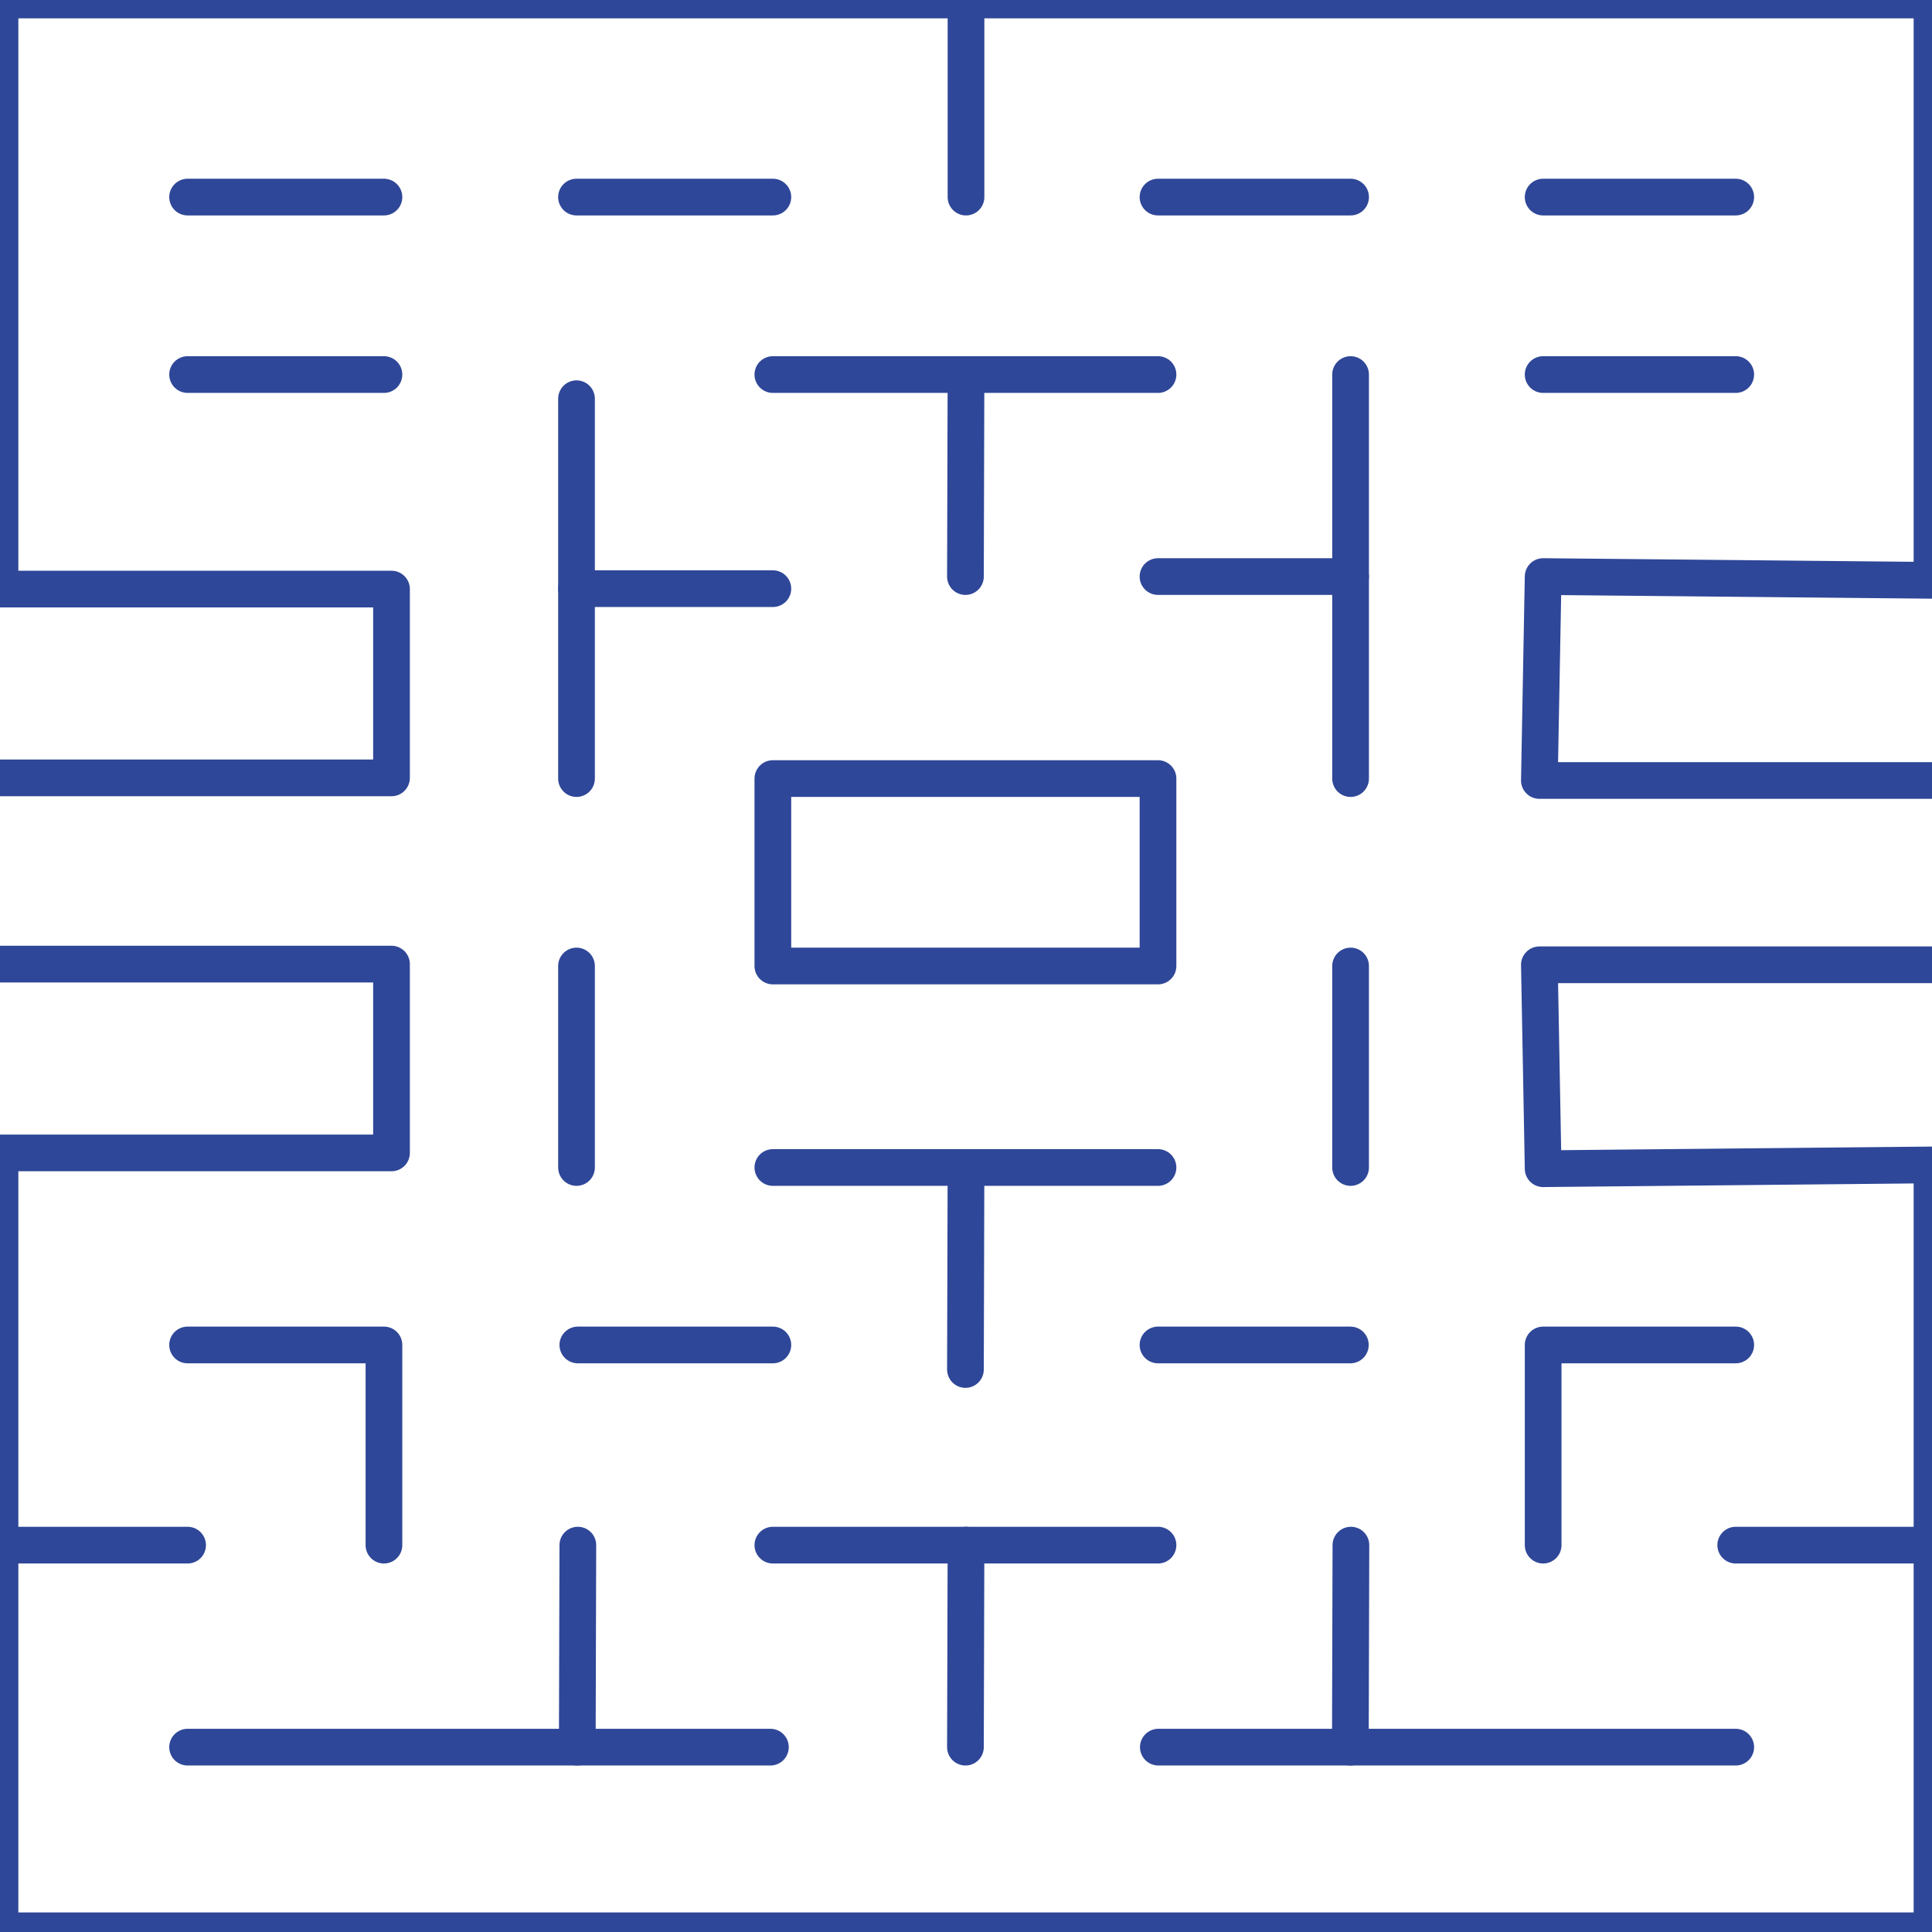 <?xml version="1.0" encoding="utf-8"?>
<!-- Generator: Adobe Illustrator 24.0.2, SVG Export Plug-In . SVG Version: 6.00 Build 0)  -->
<svg version="1.1" id="Calque_1" xmlns="http://www.w3.org/2000/svg" xmlns:xlink="http://www.w3.org/1999/xlink" x="0px" y="0px"
	 viewBox="0 0 1000 1000" style="enable-background:new 0 0 1000 1000;" xml:space="preserve">
<style type="text/css">
	.st0{fill:transparent;stroke:#2F4798;stroke-width:19;stroke-linecap:round;stroke-linejoin:round;stroke-miterlimit:10;}
</style>
<polyline class="st0" points="0,402.63 202.64,402.63 202.64,304.91 0,304.91 0,0 1000,0 1000,300.38 798.73,298.43 796.78,403.97 
	1000,403.97 "/>
<polyline class="st0" points="0,499.02 202.64,499.02 202.64,596.74 0,596.74 0,999.38 1000,999.38 1000,602.96 798.73,604.92 
	796.78,499.38 1000,499.38 "/>
<line class="st0" x1="500" y1="0" x2="500" y2="102.01"/>
<line class="st0" x1="97.1" y1="102.01" x2="198.73" y2="102.01"/>
<line class="st0" x1="298.4" y1="102.01" x2="400.03" y2="102.01"/>
<line class="st0" x1="599.38" y1="102.01" x2="699.06" y2="102.01"/>
<line class="st0" x1="798.73" y1="102.01" x2="898.41" y2="102.01"/>
<polyline class="st0" points="298.4,206.38 298.4,304.69 298.4,402.99 "/>
<line class="st0" x1="400.03" y1="304.69" x2="298.4" y2="304.69"/>
<line class="st0" x1="97.1" y1="193.87" x2="198.73" y2="193.87"/>
<line class="st0" x1="798.73" y1="193.87" x2="898.41" y2="193.87"/>
<line class="st0" x1="699.06" y1="193.87" x2="699.06" y2="402.99"/>
<line class="st0" x1="599.38" y1="298.43" x2="699.06" y2="298.43"/>
<line class="st0" x1="400.03" y1="193.87" x2="599.38" y2="193.87"/>
<line class="st0" x1="499.71" y1="298.43" x2="500" y2="193.87"/>
<line class="st0" x1="400.03" y1="604.29" x2="599.38" y2="604.29"/>
<line class="st0" x1="499.71" y1="708.85" x2="500" y2="604.29"/>
<line class="st0" x1="400.03" y1="799.76" x2="599.38" y2="799.76"/>
<line class="st0" x1="499.71" y1="904.32" x2="500" y2="799.76"/>
<line class="st0" x1="398.76" y1="904.32" x2="97.1" y2="904.32"/>
<line class="st0" x1="299.09" y1="799.76" x2="298.8" y2="904.32"/>
<line class="st0" x1="898.41" y1="904.32" x2="599.56" y2="904.32"/>
<line class="st0" x1="699.23" y1="799.76" x2="698.94" y2="904.32"/>
<polygon class="st0" points="400.03,402.99 462.57,402.99 599.38,402.99 599.38,500 400.03,500 "/>
<line class="st0" x1="298.4" y1="500" x2="298.4" y2="604.29"/>
<line class="st0" x1="699.06" y1="500" x2="699.06" y2="604.29"/>
<line class="st0" x1="97.1" y1="799.76" x2="0" y2="799.76"/>
<line class="st0" x1="898.41" y1="799.76" x2="1000" y2="799.76"/>
<polyline class="st0" points="898.41,696.15 798.73,696.15 798.73,799.76 "/>
<line class="st0" x1="599.38" y1="696.15" x2="698.94" y2="696.15"/>
<polyline class="st0" points="97.1,696.15 198.73,696.15 198.73,799.76 "/>
<line class="st0" x1="299.09" y1="696.15" x2="400.03" y2="696.15"/>
</svg>

